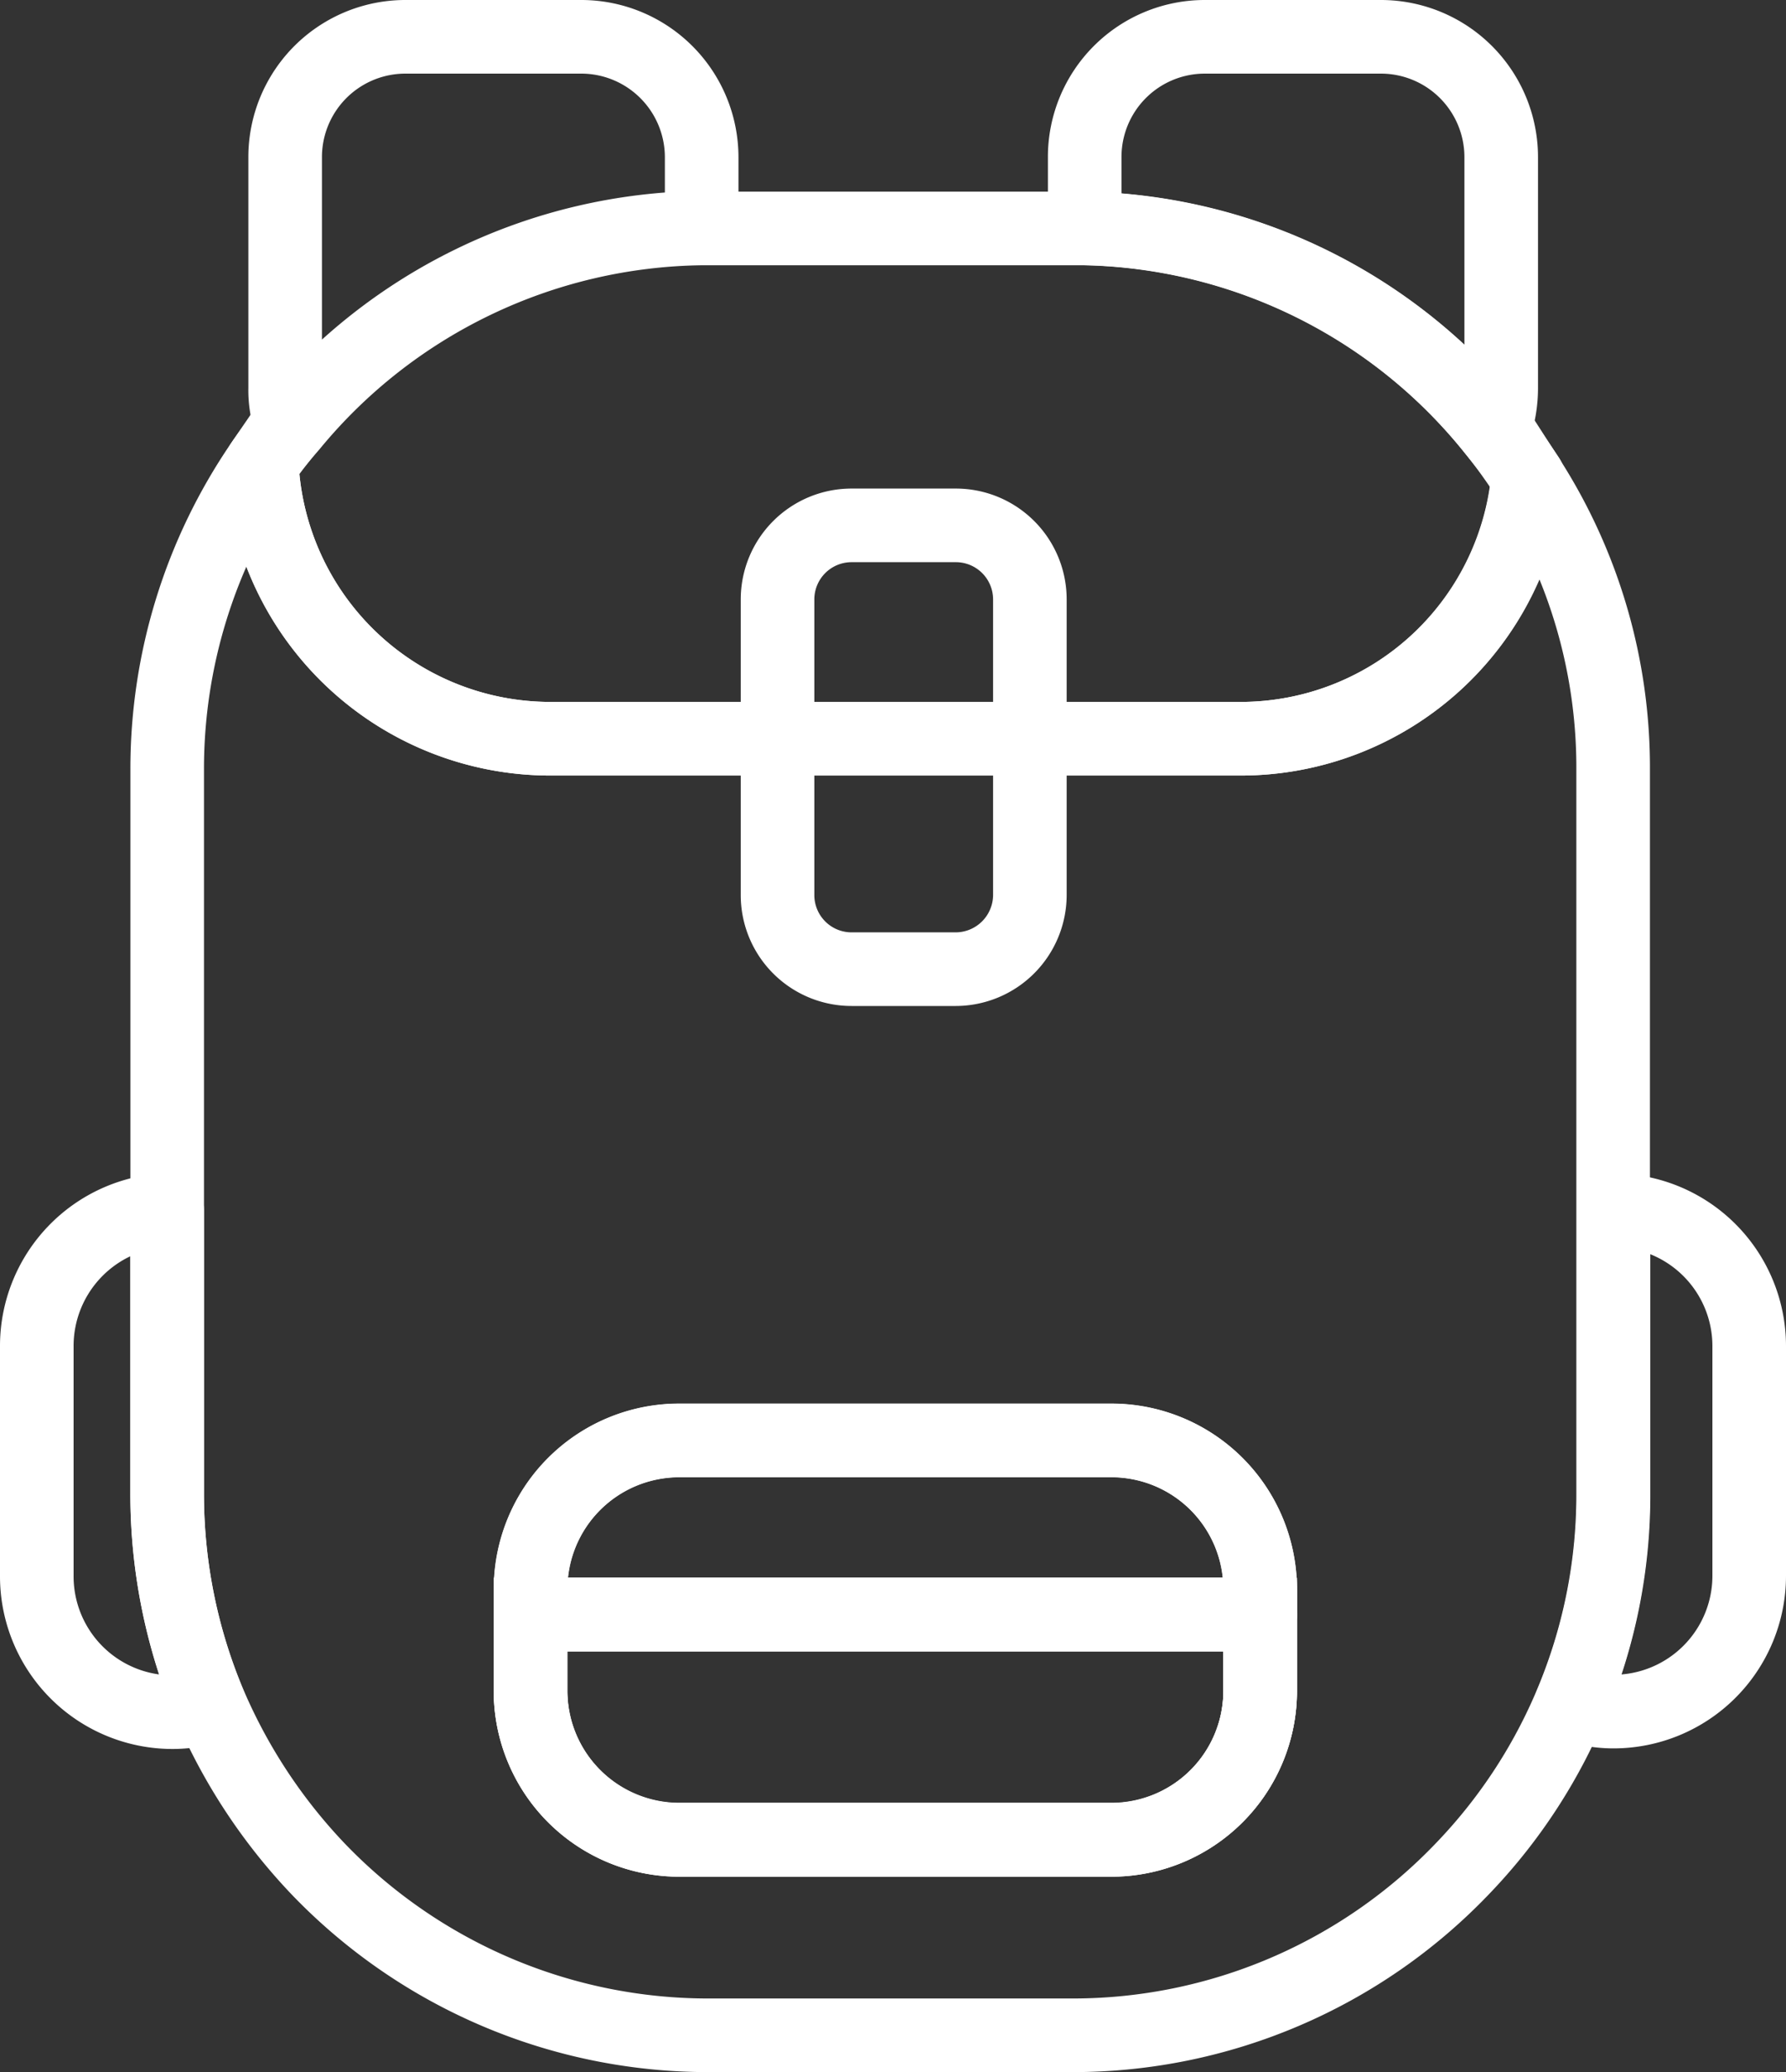 <svg xmlns="http://www.w3.org/2000/svg" width="24.27" height="28.145" viewBox="0 0 24.27 28.145"><rect x="0" y="0" width="24.27" height="28.145" fill="#333333" stroke="none"/><g transform="translate(0.5 0.5)"><path d="M23.03,49.75v1.04a2.023,2.023,0,0,0,2.021,2.021h5.873a2.023,2.023,0,0,0,2.021-2.021V49.75Z" transform="translate(-16.321 -28.32)" fill="none" stroke="#fff" stroke-linecap="round" stroke-linejoin="round" stroke-miterlimit="10" stroke-width="1"/><path d="M32.946,46.561v.345H23.03v-.345a2.02,2.02,0,0,1,2.021-2.021h5.873A2.023,2.023,0,0,1,32.946,46.561Z" transform="translate(-16.321 -25.476)" fill="none" stroke="#fff" stroke-linecap="round" stroke-linejoin="round" stroke-miterlimit="10" stroke-width="1"/><path d="M32.946,49.75v1.04a2.023,2.023,0,0,1-2.021,2.021H25.051A2.023,2.023,0,0,1,23.03,50.79V49.75Z" transform="translate(-16.321 -28.32)" fill="none" stroke="#fff" stroke-miterlimit="10" stroke-width="1"/><path d="M30.652,15.525a3.924,3.924,0,0,1-3.906,3.543h-9.38a3.928,3.928,0,0,1-3.92-3.738,7.333,7.333,0,0,0-1.285,4.156V29.32a7.337,7.337,0,0,0,.586,2.884,7.538,7.538,0,0,0,1.467,2.217,7.347,7.347,0,0,0,5.305,2.258h4.937a7.325,7.325,0,0,0,5.31-2.267A7.32,7.32,0,0,0,31.81,29.32V19.491A7.26,7.26,0,0,0,30.652,15.525ZM27.013,32a2.023,2.023,0,0,1-2.021,2.021H19.119A2.023,2.023,0,0,1,17.1,32V30.619A2.02,2.02,0,0,1,19.119,28.6h5.873a2.02,2.02,0,0,1,2.021,2.021Z" transform="translate(-10.389 -9.534)" fill="none" stroke="#fff" stroke-miterlimit="10" stroke-width="1"/><path d="M10.617,44.4a1.755,1.755,0,0,1-.513.077A1.845,1.845,0,0,1,8.26,42.629V39.5a1.849,1.849,0,0,1,1.771-1.844v3.852A7.419,7.419,0,0,0,10.617,44.4Z" transform="translate(-8.26 -21.721)" fill="none" stroke="#fff" stroke-linecap="round" stroke-linejoin="round" stroke-miterlimit="10" stroke-width="1"/><path d="M56.581,39.5v3.125a1.845,1.845,0,0,1-1.844,1.844,1.727,1.727,0,0,1-.577-.1,7.259,7.259,0,0,0,.577-2.866V37.66A1.845,1.845,0,0,1,56.581,39.5Z" transform="translate(-33.311 -21.721)" fill="none" stroke="#fff" stroke-linecap="round" stroke-linejoin="round" stroke-miterlimit="10" stroke-width="1"/><path d="M32.2,11.683a3.924,3.924,0,0,1-3.906,3.543H18.91a3.928,3.928,0,0,1-3.92-3.738v0a5.371,5.371,0,0,1,.4-.513,7.338,7.338,0,0,1,5.578-2.68H26c.059,0,.114,0,.173,0a7.315,7.315,0,0,1,5.56,2.744C31.9,11.242,32.051,11.46,32.2,11.683Z" transform="translate(-11.933 -5.692)" fill="none" stroke="#fff" stroke-linecap="round" stroke-linejoin="round" stroke-miterlimit="10" stroke-width="1"/><path d="M21.35,4.205v.958a7.338,7.338,0,0,0-5.578,2.68,1.4,1.4,0,0,1-.082-.5V4.205A1.634,1.634,0,0,1,17.325,2.57h2.4A1.637,1.637,0,0,1,21.35,4.205Z" transform="translate(-12.315 -2.57)" fill="none" stroke="#fff" stroke-miterlimit="10" stroke-width="1"/><path d="M45.27,4.205V7.348a1.717,1.717,0,0,1-.1.568,7.286,7.286,0,0,0-5.56-2.744V4.205A1.632,1.632,0,0,1,41.236,2.57h2.407A1.635,1.635,0,0,1,45.27,4.205Z" transform="translate(-25.37 -2.57)" fill="none" stroke="#fff" stroke-miterlimit="10" stroke-width="1"/><path d="M32.841,23.208H31.428A1.006,1.006,0,0,1,30.42,22.2V18.188a1.006,1.006,0,0,1,1.008-1.008h1.413a1.006,1.006,0,0,1,1.008,1.008v4.006A1.01,1.01,0,0,1,32.841,23.208Z" transform="translate(-20.354 -10.544)" fill="none" stroke="#fff" stroke-linecap="round" stroke-linejoin="round" stroke-miterlimit="10" stroke-width="1"/></g></svg>